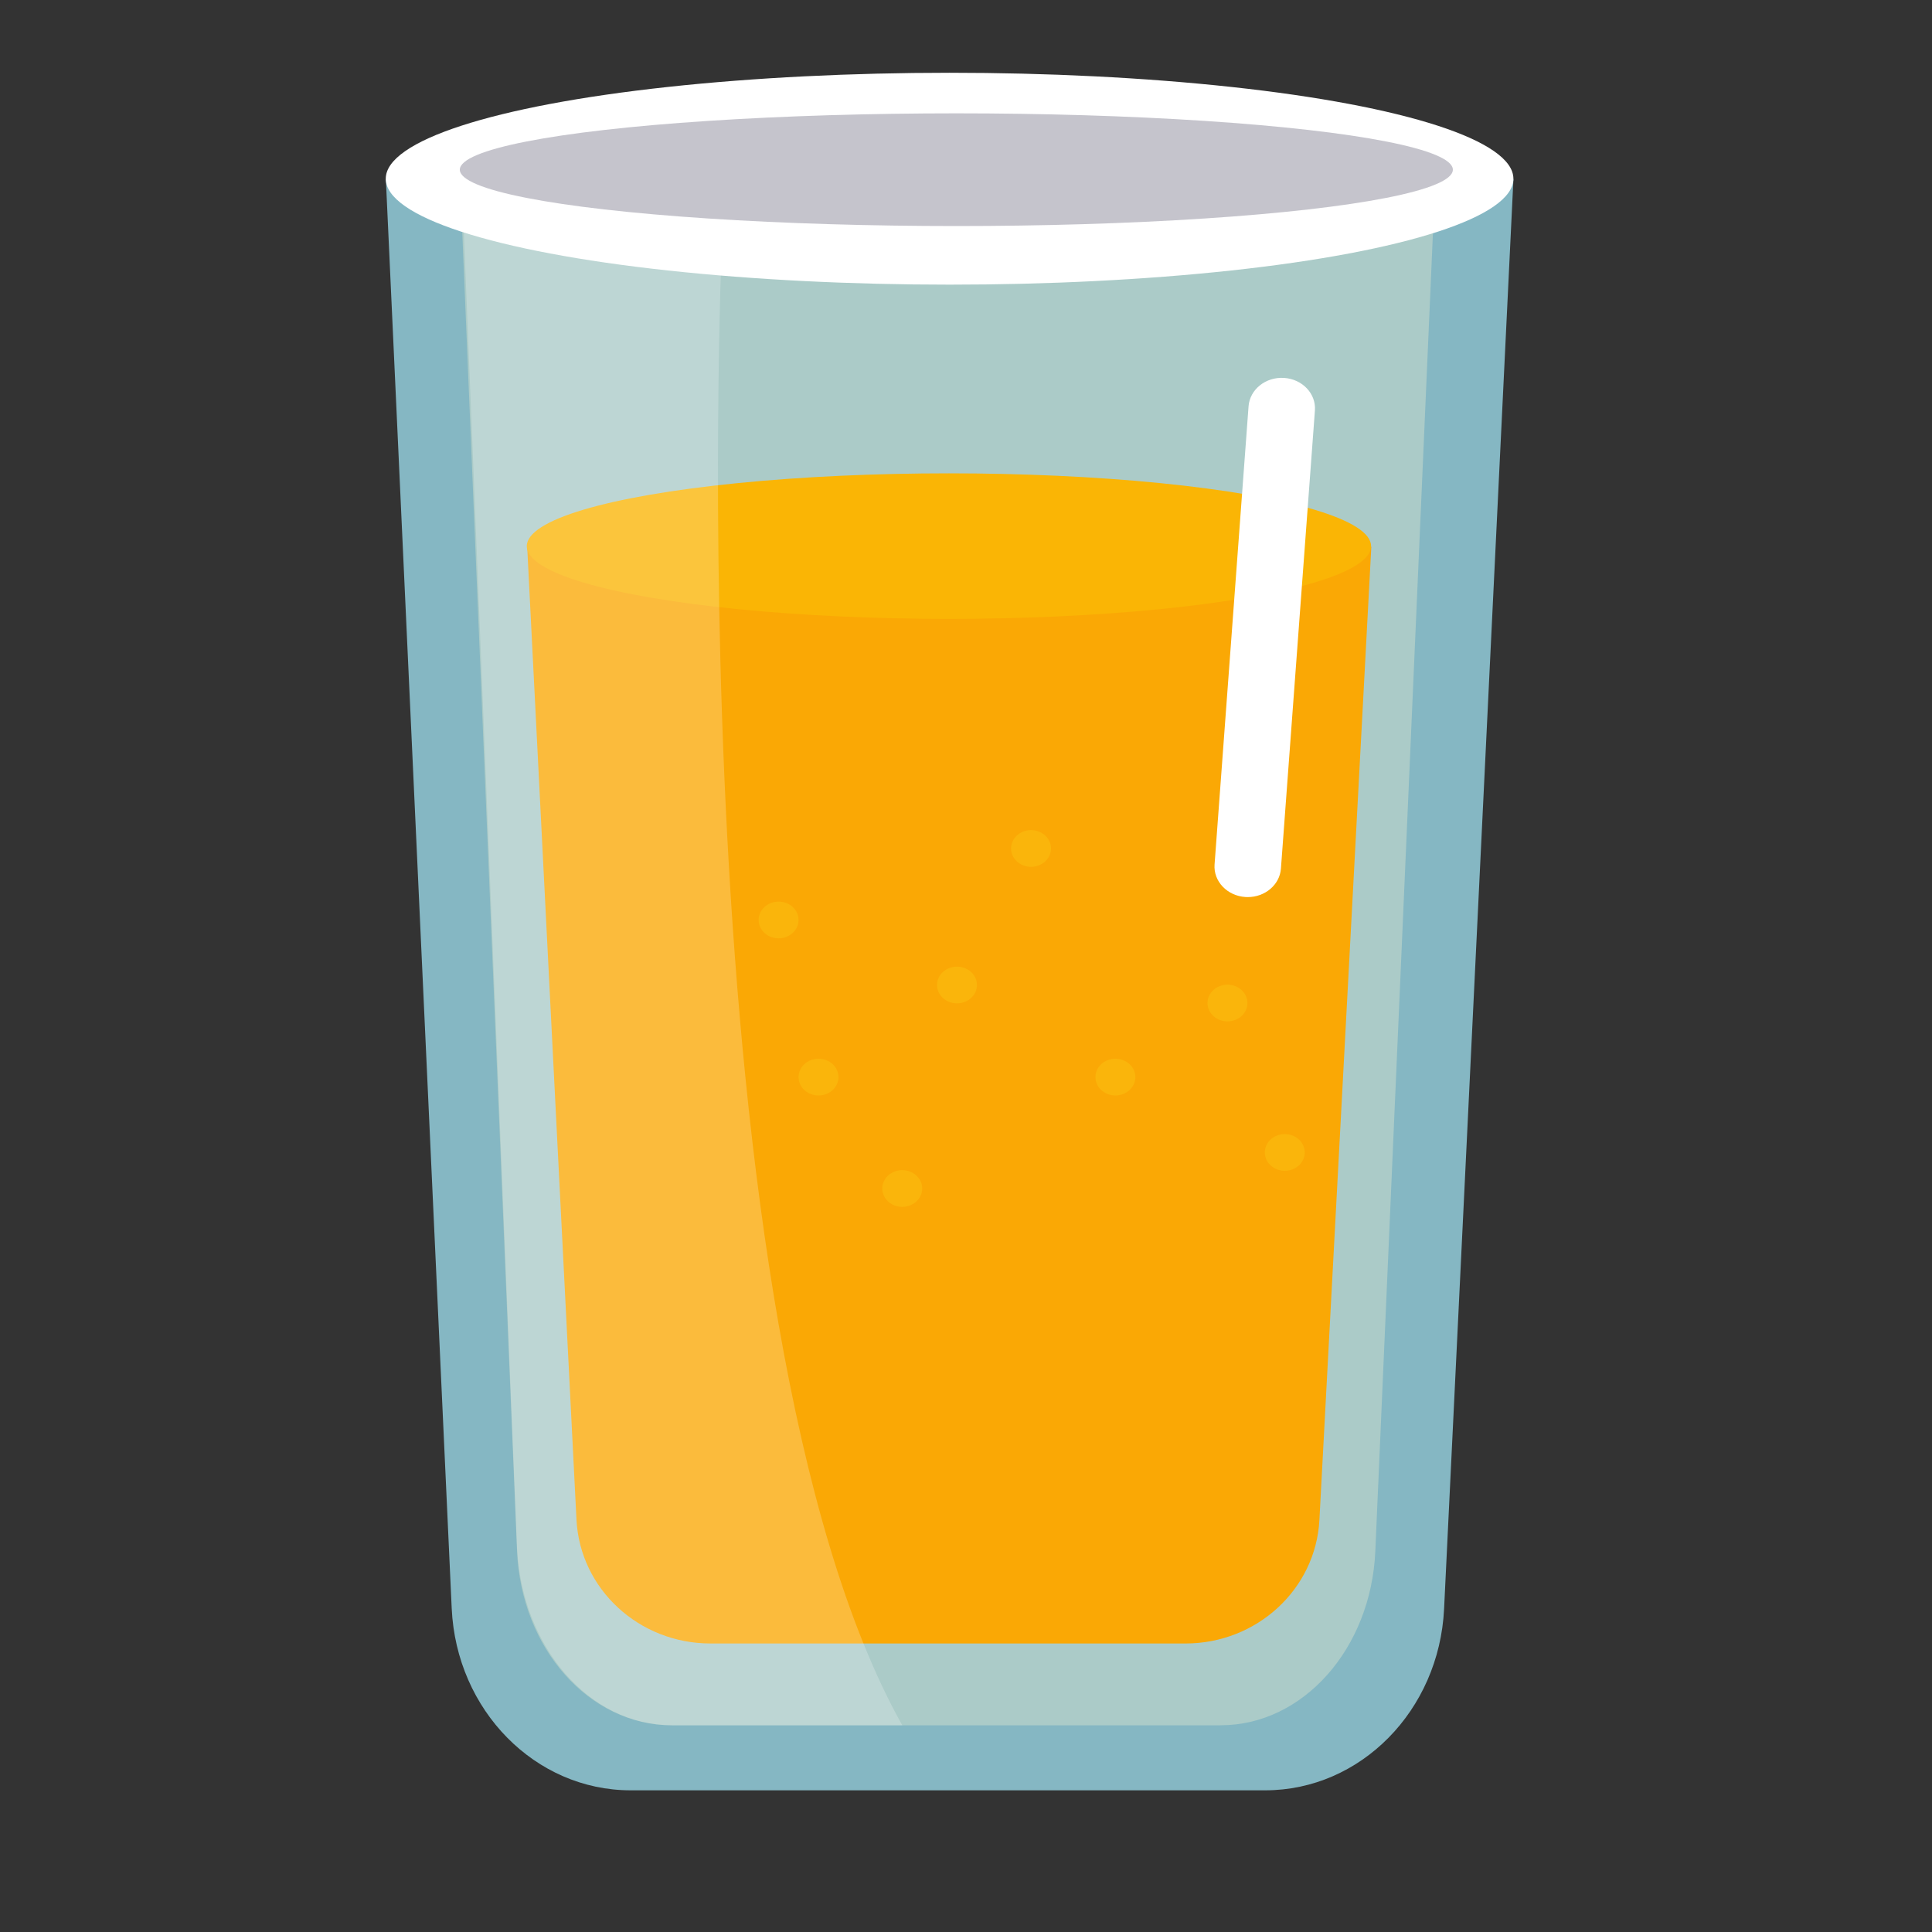 <svg id="Layer_1" enable-background="new 0 0 3000 3000" height="512" viewBox="0 0 3000 3000" width="512" xmlns="http://www.w3.org/2000/svg"><rect x="0" y="0" width="3000" height="3000" fill="#333333" stroke="none"/><g><path d="m1964.55 2780h-985.29c-148.33 0-270.57-124.27-277.85-282.47l-102.26-2219.53h1750.9l-107.68 2220.3c-7.66 157.88-129.77 281.7-277.82 281.7z" fill="#85b7c3"/></g><g opacity=".33"><path d="m2228.72 278-93.13 2130.67c-6.62 151.51-112.24 270.33-240.28 270.33h-852.17c-128.28 0-234.01-119.25-240.3-271.07l-84.94-2045.6-3.5-84.33z" fill="#faf3d0"/></g><g><path d="m1840.78 2552h-737.62c-111.04 0-202.55-84.58-208.01-192.26l-76.55-1510.74h1310.78l-80.61 1511.26c-5.73 107.46-97.15 191.74-207.99 191.74z" fill="#faa805"/></g><g><ellipse cx="1474.5" cy="277.5" fill="#fff" rx="875.5" ry="164.5"/></g><g><ellipse cx="1485" cy="263.5" fill="#c5c4cc" rx="771" ry="87.5"/></g><g><ellipse cx="1473.5" cy="848" fill="#fab505" rx="655.5" ry="113"/></g><g opacity=".22"><path d="m1401.05 2679h-357.97c-128.3 0-234.04-122.47-240.34-278.4l-84.94-2100.91 402.97 82.4c-.01.01-71.18 1670.73 280.28 2296.91z" fill="#fff"/></g><g><path d="m1937.54 1392.99c-1.18 0-2.37-.04-3.56-.11-28.45-1.78-49.95-24.4-48.01-50.53l52.78-711.45c1.94-26.12 26.57-45.86 55.03-44.08 28.45 1.78 49.95 24.4 48.01 50.53l-52.78 711.45c-1.86 25.02-24.55 44.19-51.47 44.19z" fill="#fff"/></g><g><ellipse cx="1209" cy="1428.5" fill="#fab50b" rx="31" ry="28.5"/></g><g><ellipse cx="1271" cy="1672.5" fill="#fab50b" rx="31" ry="28.5"/></g><g><ellipse cx="1401" cy="1845.5" fill="#fab50b" rx="31" ry="28.5"/></g><g><ellipse cx="1486" cy="1529.5" fill="#fab50b" rx="31" ry="28.5"/></g><g><ellipse cx="1601" cy="1317.5" fill="#fab50b" rx="31" ry="28.5"/></g><g><ellipse cx="1995" cy="1789.5" fill="#fab50b" rx="31" ry="28.5"/></g><g><ellipse cx="1732" cy="1672.5" fill="#fab50b" rx="31" ry="28.5"/></g><g><ellipse cx="1906" cy="1557.5" fill="#fab50b" rx="31" ry="28.5"/></g></svg>